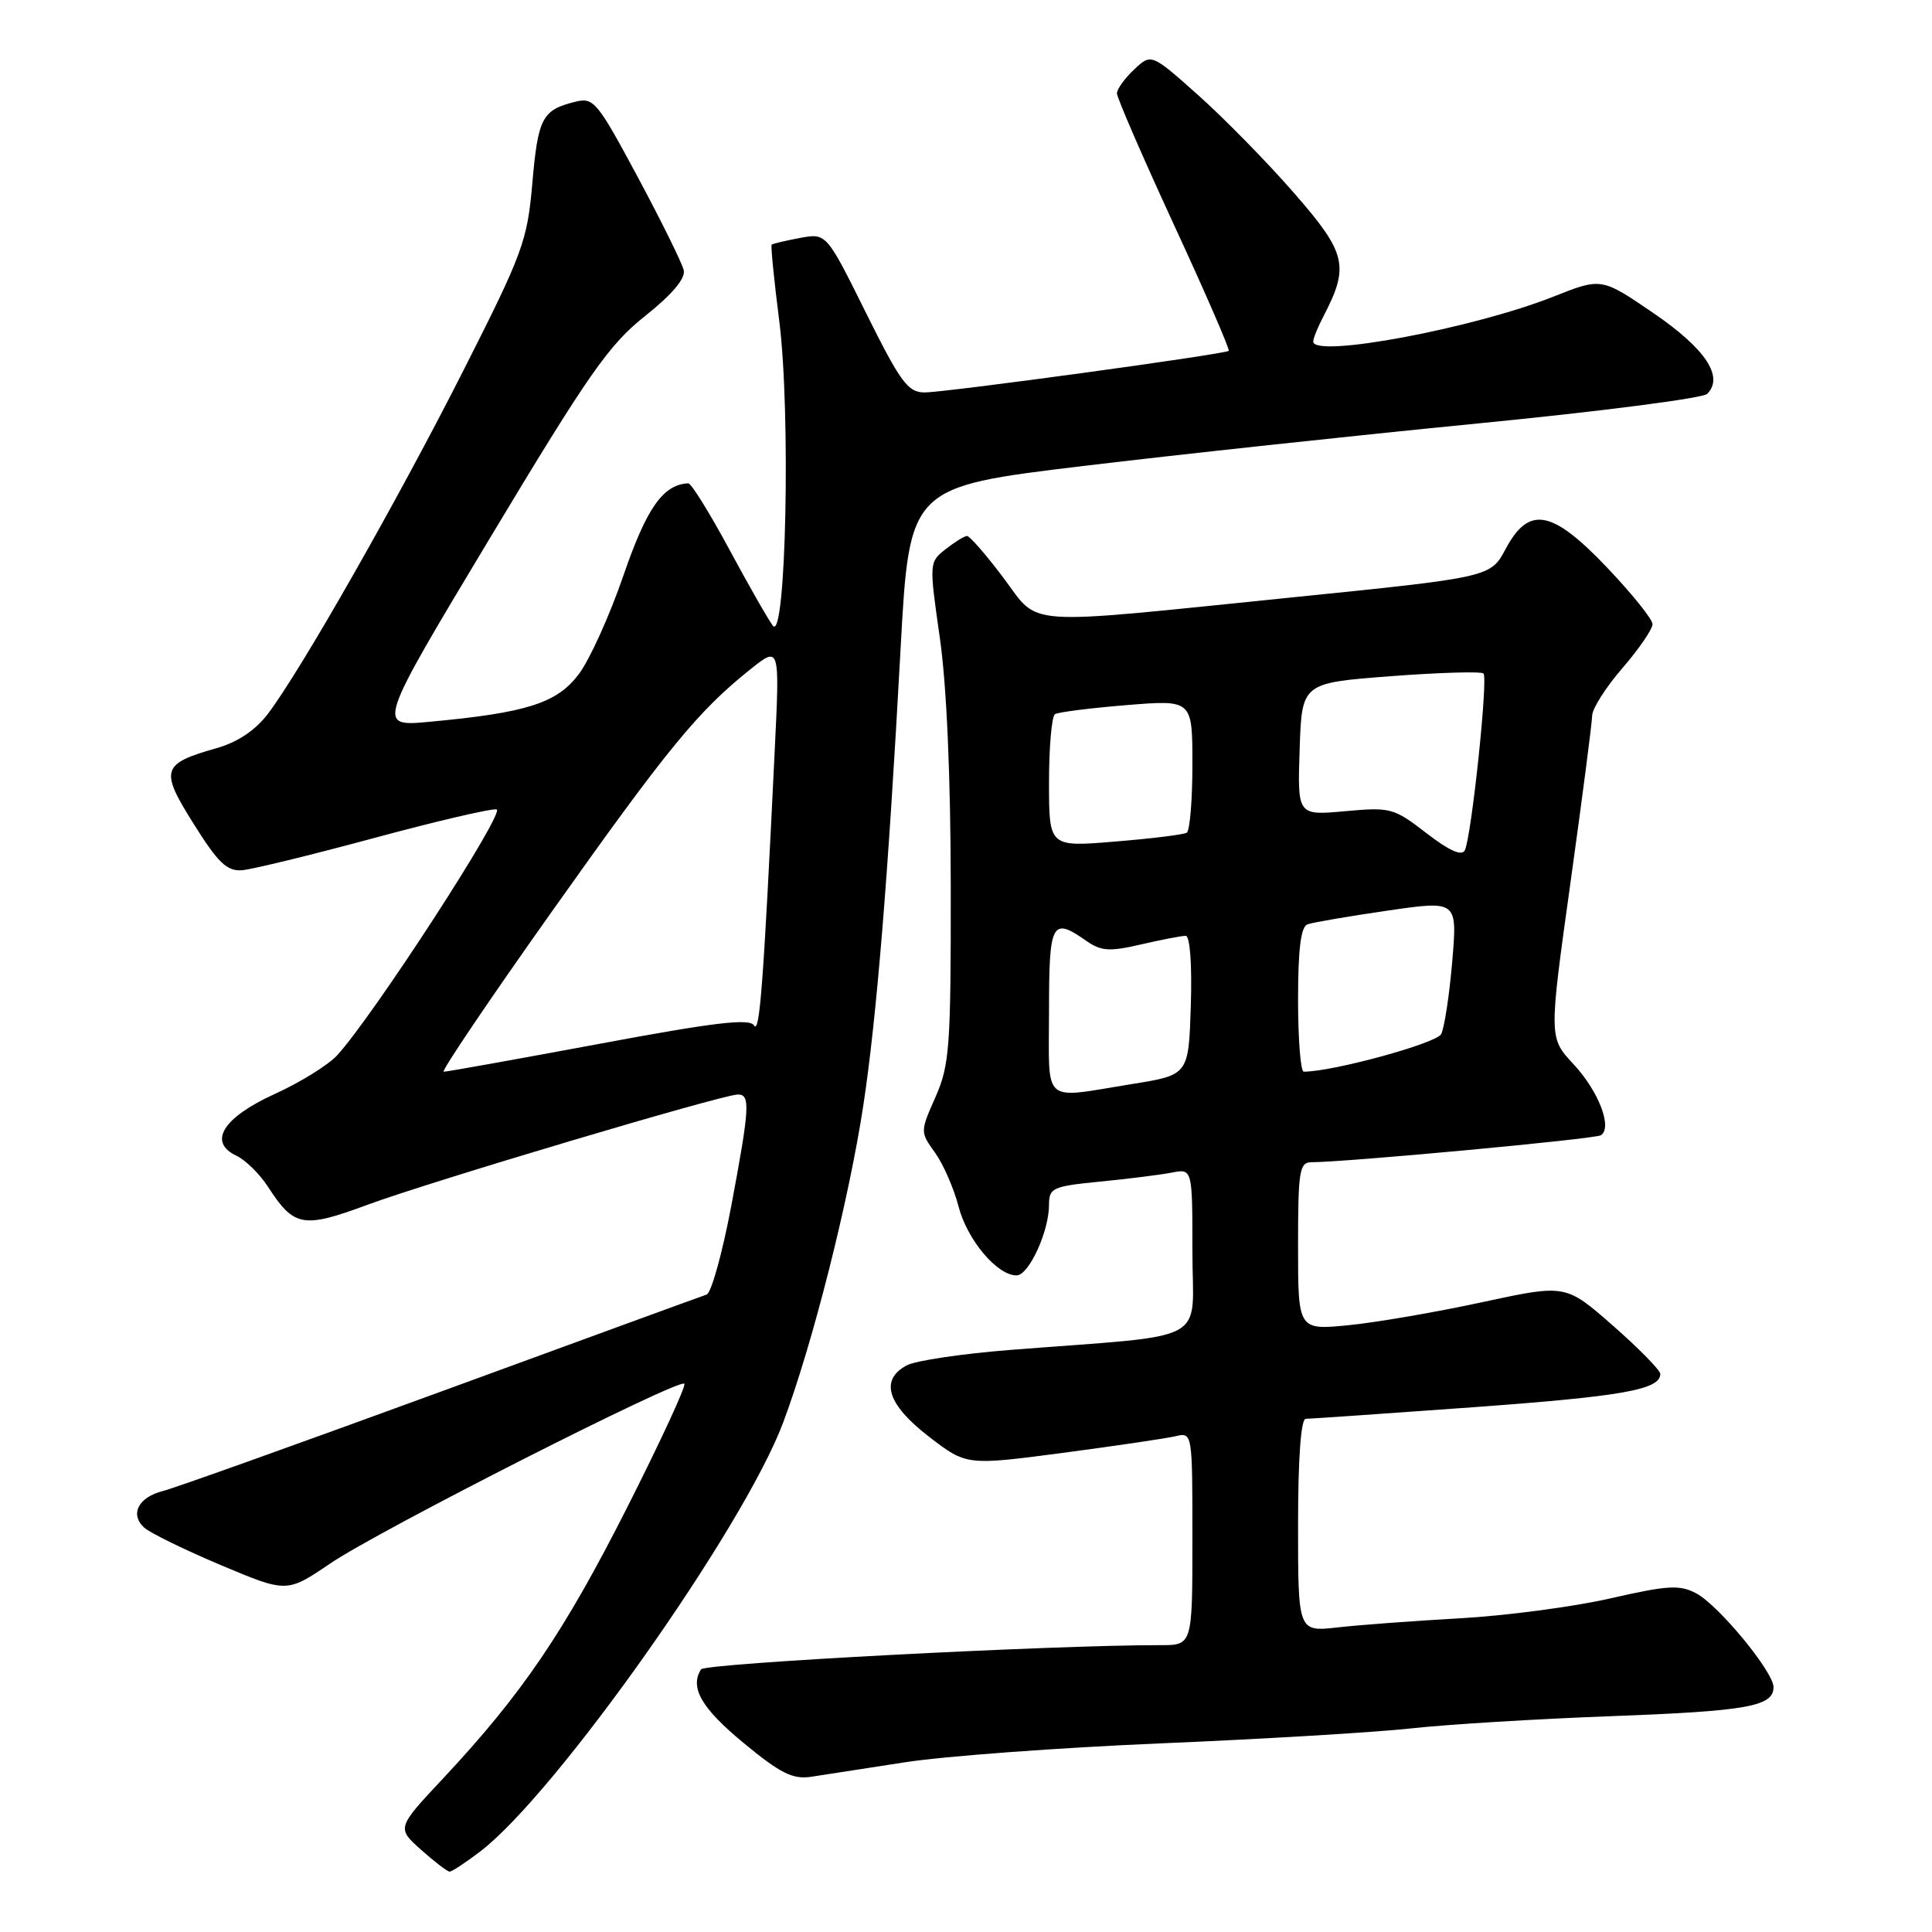 <?xml version="1.0" encoding="UTF-8" standalone="no"?>
<!DOCTYPE svg PUBLIC "-//W3C//DTD SVG 1.1//EN" "http://www.w3.org/Graphics/SVG/1.1/DTD/svg11.dtd" >
<svg xmlns="http://www.w3.org/2000/svg" xmlns:xlink="http://www.w3.org/1999/xlink" version="1.1" viewBox="0 0 256 256">
 <g >
 <path fill="currentColor"
d=" M 63.62 245.34 C 73.64 237.70 98.55 202.43 103.77 188.50 C 107.67 178.10 112.47 159.11 114.39 146.50 C 116.16 134.86 117.69 116.15 119.33 86.01 C 120.50 64.52 120.50 64.52 143.50 61.75 C 156.15 60.23 179.70 57.69 195.83 56.11 C 211.96 54.53 225.63 52.77 226.21 52.19 C 228.47 49.93 225.99 46.21 219.11 41.50 C 212.20 36.78 212.20 36.78 205.85 39.30 C 195.21 43.52 173.99 47.49 174.01 45.25 C 174.01 44.84 174.61 43.36 175.34 41.96 C 178.83 35.27 178.43 33.55 171.48 25.59 C 167.92 21.50 162.20 15.67 158.78 12.62 C 152.55 7.07 152.55 7.07 150.28 9.21 C 149.02 10.39 148.00 11.81 148.00 12.37 C 148.00 12.94 151.40 20.78 155.56 29.80 C 159.73 38.82 162.99 46.33 162.81 46.49 C 162.32 46.94 125.30 52.00 122.50 52.00 C 120.31 52.00 119.32 50.66 114.74 41.44 C 109.50 30.88 109.50 30.88 106.00 31.53 C 104.08 31.89 102.39 32.29 102.25 32.42 C 102.11 32.56 102.57 37.13 103.26 42.58 C 104.79 54.65 104.15 85.16 102.41 82.91 C 101.81 82.13 99.20 77.56 96.61 72.75 C 94.02 67.94 91.58 64.02 91.20 64.04 C 87.86 64.20 85.68 67.31 82.60 76.28 C 80.77 81.60 78.10 87.50 76.65 89.39 C 73.76 93.18 69.77 94.45 56.92 95.64 C 49.90 96.30 49.90 96.30 64.93 71.28 C 78.02 49.49 80.67 45.69 85.47 41.88 C 89.06 39.02 90.84 36.91 90.60 35.81 C 90.39 34.88 87.65 29.33 84.51 23.47 C 79.08 13.36 78.67 12.87 76.16 13.50 C 71.84 14.58 71.29 15.64 70.54 24.25 C 69.87 31.95 69.29 33.51 61.46 48.98 C 52.70 66.29 39.80 88.95 35.48 94.61 C 33.83 96.77 31.47 98.35 28.72 99.13 C 21.39 101.21 21.15 102.00 25.67 109.18 C 28.90 114.34 30.08 115.46 32.07 115.31 C 33.41 115.20 41.25 113.29 49.50 111.06 C 57.75 108.83 65.09 107.11 65.80 107.25 C 67.06 107.49 49.43 134.66 44.66 139.85 C 43.47 141.13 39.76 143.44 36.40 144.96 C 29.53 148.09 27.51 151.34 31.33 153.14 C 32.52 153.70 34.40 155.55 35.50 157.24 C 38.97 162.60 40.13 162.81 48.75 159.62 C 56.94 156.59 95.62 145.07 97.75 145.03 C 99.45 144.99 99.35 146.72 96.89 159.83 C 95.71 166.06 94.25 171.33 93.63 171.54 C 93.01 171.74 77.17 177.53 58.44 184.39 C 39.70 191.25 23.13 197.18 21.61 197.56 C 18.33 198.38 17.17 200.65 19.11 202.42 C 19.88 203.12 24.44 205.35 29.25 207.38 C 38.01 211.07 38.01 211.07 43.77 207.16 C 50.20 202.79 89.95 182.62 90.68 183.35 C 90.94 183.61 87.54 190.97 83.12 199.71 C 74.75 216.26 69.18 224.46 58.75 235.61 C 52.56 242.22 52.56 242.22 55.80 245.11 C 57.58 246.70 59.28 248.00 59.58 248.00 C 59.89 248.00 61.70 246.80 63.62 245.34 Z  M 119.92 233.51 C 125.11 232.70 140.41 231.57 153.92 231.00 C 167.44 230.43 182.32 229.54 187.00 229.02 C 191.68 228.50 203.60 227.77 213.50 227.40 C 231.54 226.73 235.00 226.11 235.00 223.55 C 235.00 221.53 227.74 212.72 224.78 211.14 C 222.57 209.96 221.03 210.05 213.36 211.80 C 208.49 212.91 199.55 214.09 193.50 214.43 C 187.45 214.77 180.14 215.31 177.25 215.64 C 172.00 216.23 172.00 216.23 172.00 202.12 C 172.00 193.19 172.38 188.00 173.02 188.00 C 173.58 188.00 183.54 187.31 195.15 186.47 C 215.03 185.02 220.00 184.14 220.00 182.05 C 220.00 181.57 217.18 178.69 213.73 175.66 C 207.46 170.16 207.46 170.16 196.48 172.53 C 190.44 173.84 182.46 175.22 178.75 175.59 C 172.00 176.26 172.00 176.26 172.00 165.13 C 172.00 155.10 172.18 154.00 173.79 154.00 C 178.30 154.00 211.31 150.93 212.11 150.43 C 213.70 149.45 211.84 144.60 208.49 141.00 C 205.23 137.50 205.23 137.50 208.09 117.00 C 209.66 105.72 210.96 95.74 210.97 94.81 C 210.99 93.88 212.80 91.04 215.00 88.50 C 217.20 85.96 218.98 83.34 218.97 82.69 C 218.95 82.04 216.26 78.69 212.99 75.25 C 205.64 67.52 202.60 66.95 199.50 72.75 C 197.50 76.49 197.50 76.49 171.00 79.18 C 134.67 82.87 137.89 83.10 132.91 76.50 C 130.63 73.47 128.48 71.01 128.13 71.02 C 127.78 71.03 126.51 71.82 125.30 72.77 C 123.11 74.49 123.11 74.57 124.53 84.50 C 125.44 90.83 125.97 102.98 125.98 117.62 C 126.00 138.75 125.82 141.14 123.96 145.36 C 121.92 149.96 121.92 149.98 123.90 152.74 C 124.99 154.26 126.39 157.46 127.01 159.86 C 128.15 164.28 132.12 169.00 134.70 169.00 C 136.32 169.00 139.00 163.18 139.00 159.65 C 139.00 157.40 139.46 157.19 145.75 156.57 C 149.46 156.21 153.74 155.67 155.25 155.38 C 158.00 154.84 158.00 154.84 158.00 165.84 C 158.00 178.29 160.86 176.75 133.89 178.87 C 127.51 179.37 121.32 180.29 120.14 180.92 C 116.55 182.85 117.56 186.10 123.07 190.35 C 128.06 194.19 128.06 194.19 140.78 192.52 C 147.78 191.59 154.51 190.60 155.75 190.31 C 158.00 189.78 158.00 189.78 158.00 203.89 C 158.00 218.00 158.00 218.00 153.75 217.99 C 139.26 217.98 93.40 220.39 92.89 221.20 C 91.37 223.61 92.94 226.33 98.50 230.93 C 103.43 235.00 105.04 235.80 107.50 235.43 C 109.15 235.18 114.74 234.32 119.92 233.51 Z  M 73.15 120.75 C 88.50 99.10 92.48 94.25 99.41 88.70 C 103.33 85.57 103.33 85.57 102.65 99.54 C 101.16 130.44 100.66 137.07 99.92 135.88 C 99.33 134.91 94.70 135.46 79.33 138.33 C 68.42 140.36 59.18 142.02 58.79 142.01 C 58.40 142.01 64.86 132.44 73.15 120.75 Z  M 139.00 134.00 C 139.00 122.19 139.37 121.47 143.90 124.64 C 145.90 126.04 146.98 126.12 151.20 125.14 C 153.92 124.51 156.59 124.00 157.11 124.00 C 157.68 124.00 157.96 127.79 157.79 133.22 C 157.50 142.44 157.50 142.44 150.00 143.64 C 137.88 145.59 139.00 146.57 139.00 134.00 Z  M 172.00 132.47 C 172.00 125.75 172.37 122.80 173.25 122.48 C 173.94 122.23 178.69 121.41 183.81 120.67 C 193.11 119.31 193.11 119.31 192.43 127.40 C 192.05 131.86 191.39 136.19 190.96 137.03 C 190.32 138.25 176.52 142.03 172.75 142.00 C 172.34 142.00 172.00 137.71 172.00 132.47 Z  M 189.00 110.39 C 184.68 107.05 184.25 106.94 178.21 107.49 C 171.92 108.06 171.92 108.06 172.21 99.28 C 172.50 90.50 172.50 90.50 184.27 89.60 C 190.74 89.11 196.28 88.95 196.57 89.24 C 197.20 89.87 194.97 110.94 194.09 112.68 C 193.69 113.47 192.00 112.71 189.00 110.39 Z  M 139.00 103.68 C 139.00 98.97 139.36 94.90 139.79 94.63 C 140.23 94.36 144.50 93.82 149.29 93.43 C 158.00 92.72 158.00 92.72 158.00 101.30 C 158.00 106.02 157.66 110.09 157.25 110.34 C 156.84 110.59 152.56 111.12 147.75 111.51 C 139.00 112.24 139.00 112.24 139.00 103.68 Z "/>
</g>
</svg>